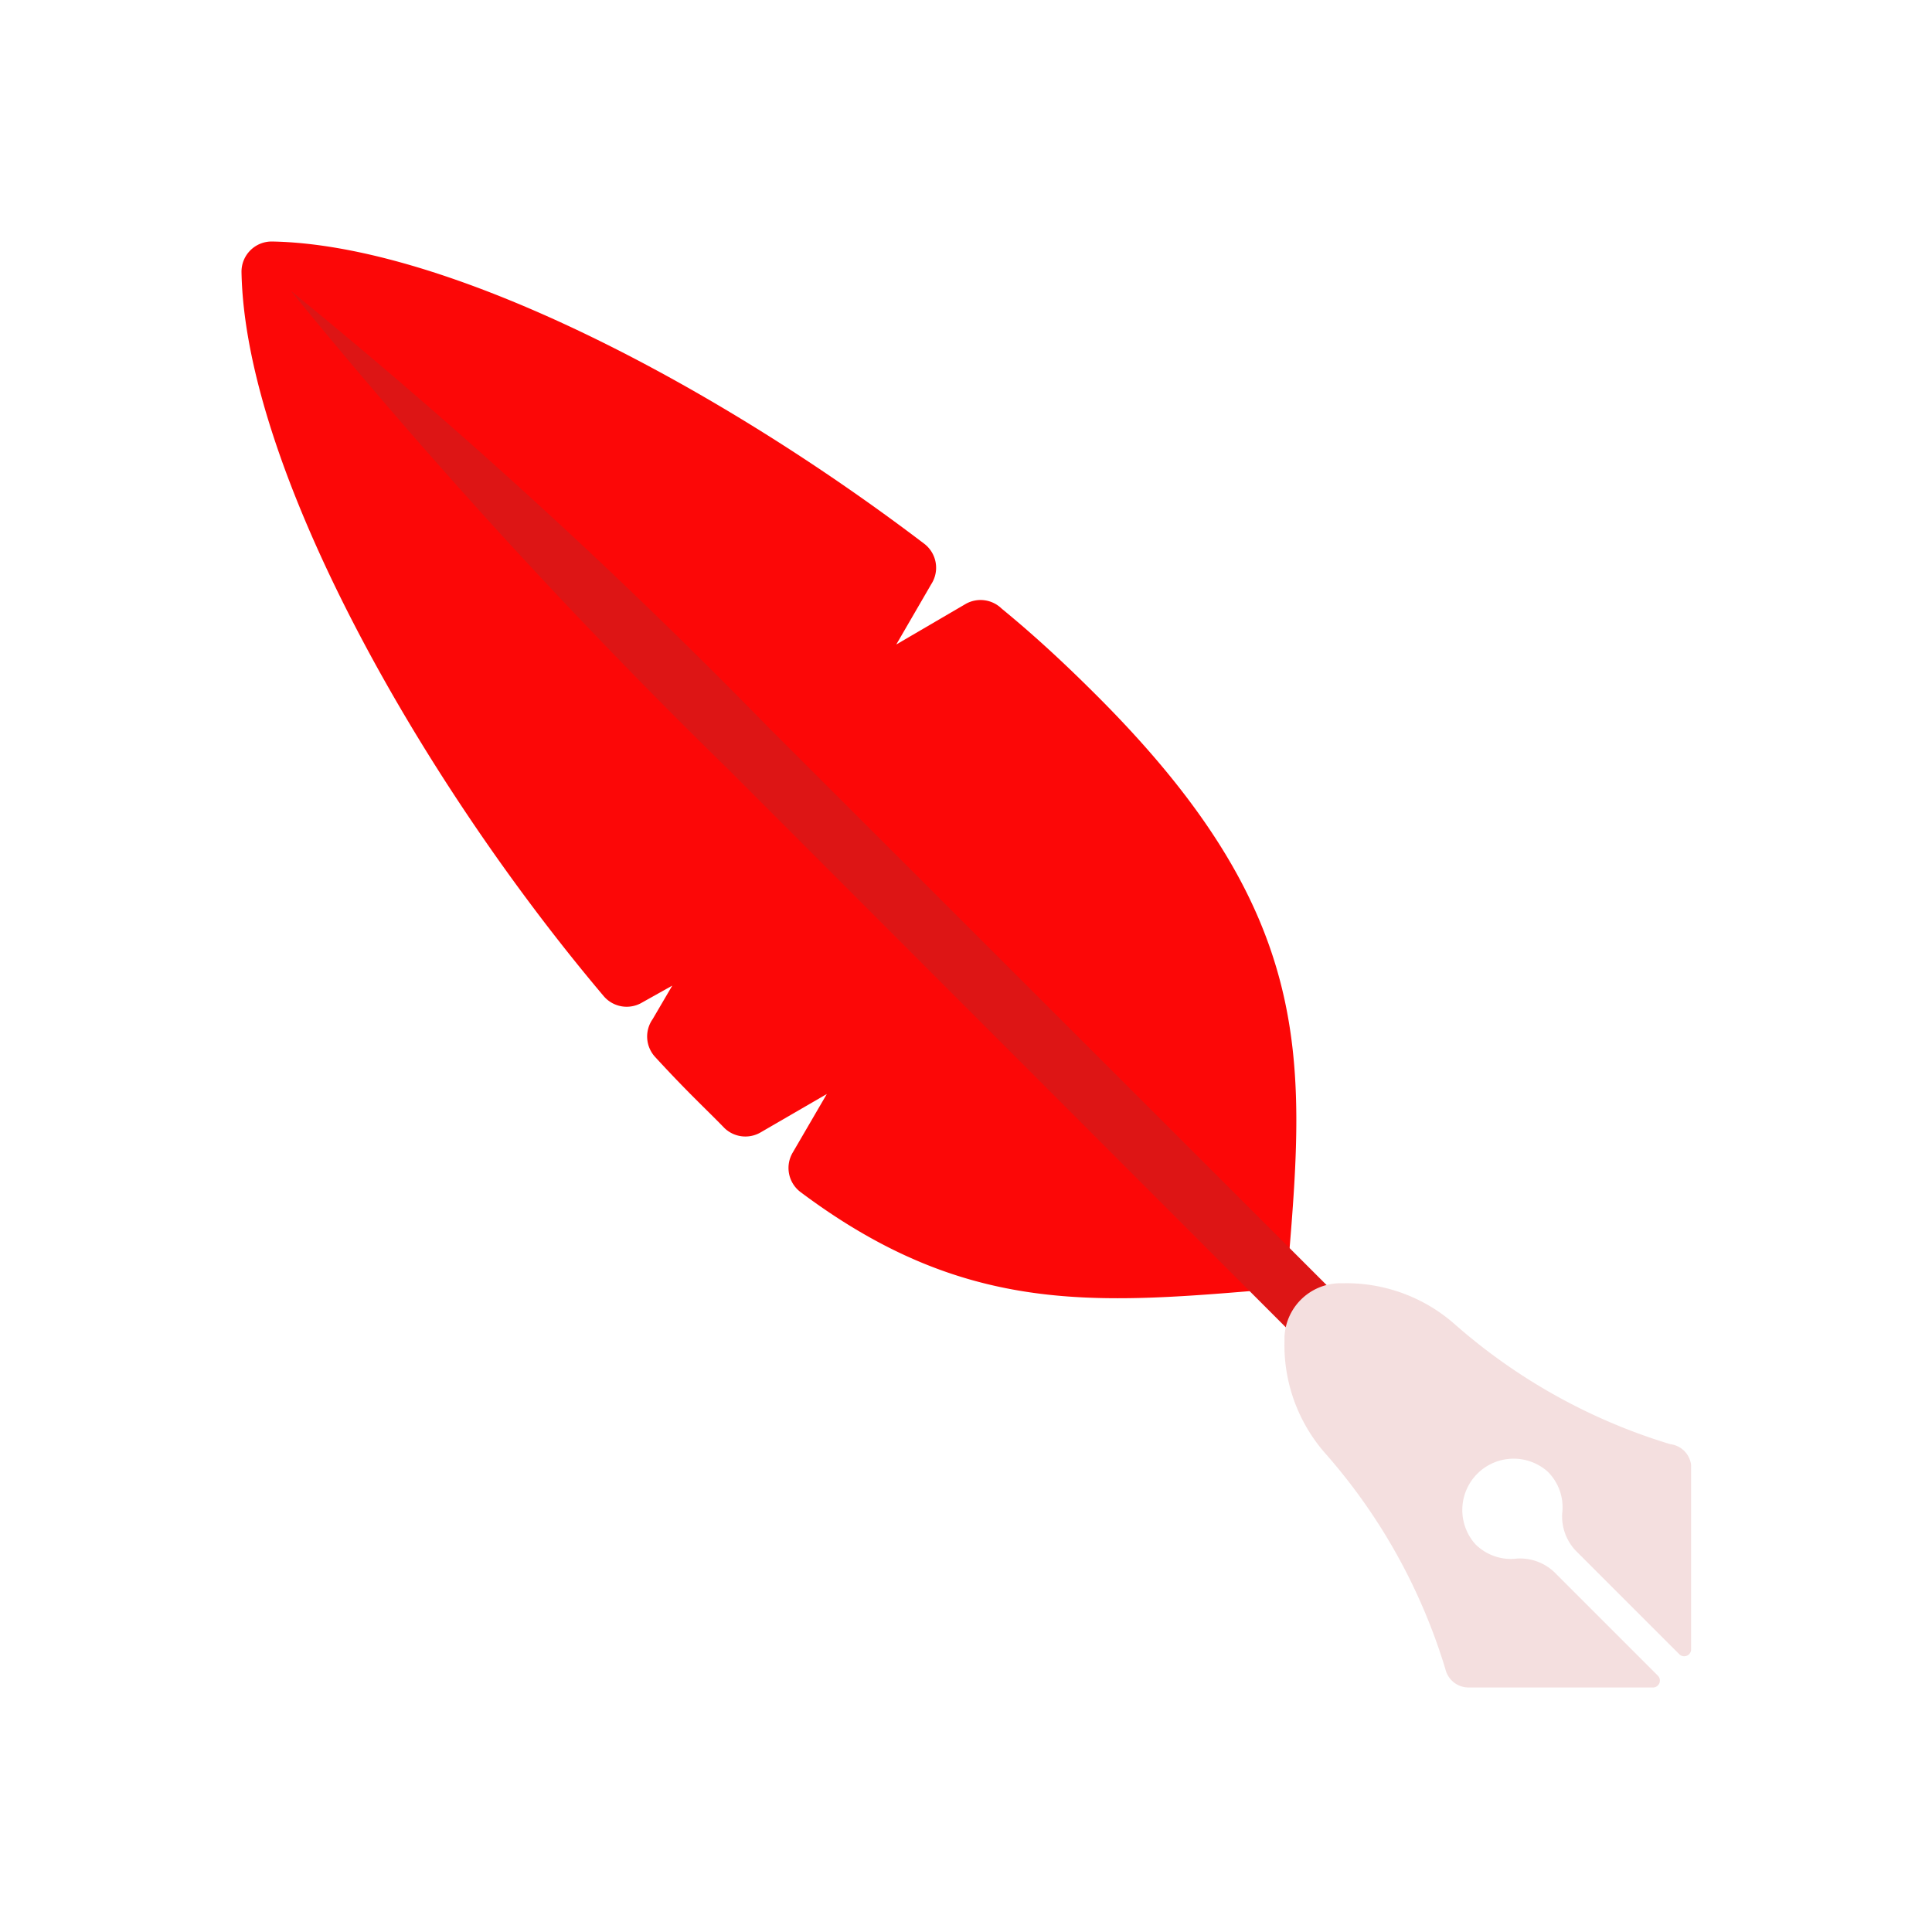<svg id="Layer_1" data-name="Layer 1" xmlns="http://www.w3.org/2000/svg" viewBox="0 0 64 64"><defs><style>.cls-1{fill:#FC0707;}.cls-2{fill:#DD1515;}.cls-3{fill:#F4DFDF;}</style></defs><title>interface, user, usability, agent, pen, ink, write, sign, signature</title><path class="cls-1" d="M29.69,21.35l1.16-2A1,1,0,0,0,30.6,18C23.6,12.68,14.8,8.1,9,8A1,1,0,0,0,8,9c.11,6.45,5.84,16.71,12,24a1,1,0,0,0,1.27.21l1-.56-.65,1.11A1,1,0,0,0,21.69,35c.44.48.88.94,1.31,1.37s.67.66,1,1a1,1,0,0,0,1.2.14l2.19-1.27-1.13,1.94a1,1,0,0,0,.26,1.31c5.34,4,9.56,3.73,15.24,3.25a1,1,0,0,0,.92-.92c.58-6.87.83-11.6-6.33-18.76-1-1-2-1.94-3.17-2.9A1,1,0,0,0,32,20Z"/><path class="cls-2" d="M25.47,24.11h0A188.78,188.78,0,0,0,9.63,9.63,188.78,188.78,0,0,0,24.11,25.47h0L48,49.38,49.38,48Z"/><path class="cls-3" d="M55.33,47.84a19.23,19.23,0,0,1-7.17-4,5.43,5.43,0,0,0-3.69-1.33h-.12a1.86,1.86,0,0,0-1.8,1.78v.14a5.43,5.43,0,0,0,1.33,3.69,19.23,19.23,0,0,1,4,7.17.79.79,0,0,0,.77.61l6.09,0a.23.23,0,0,0,.17-.4l-3.36-3.36a1.65,1.65,0,0,0-1.3-.51,1.66,1.66,0,0,1-1.38-.48,1.7,1.7,0,0,1,2.4-2.4,1.66,1.66,0,0,1,.48,1.38,1.65,1.65,0,0,0,.51,1.3l3.36,3.36a.23.23,0,0,0,.4-.17l0-6.09A.79.79,0,0,0,55.33,47.84Z"/></svg>